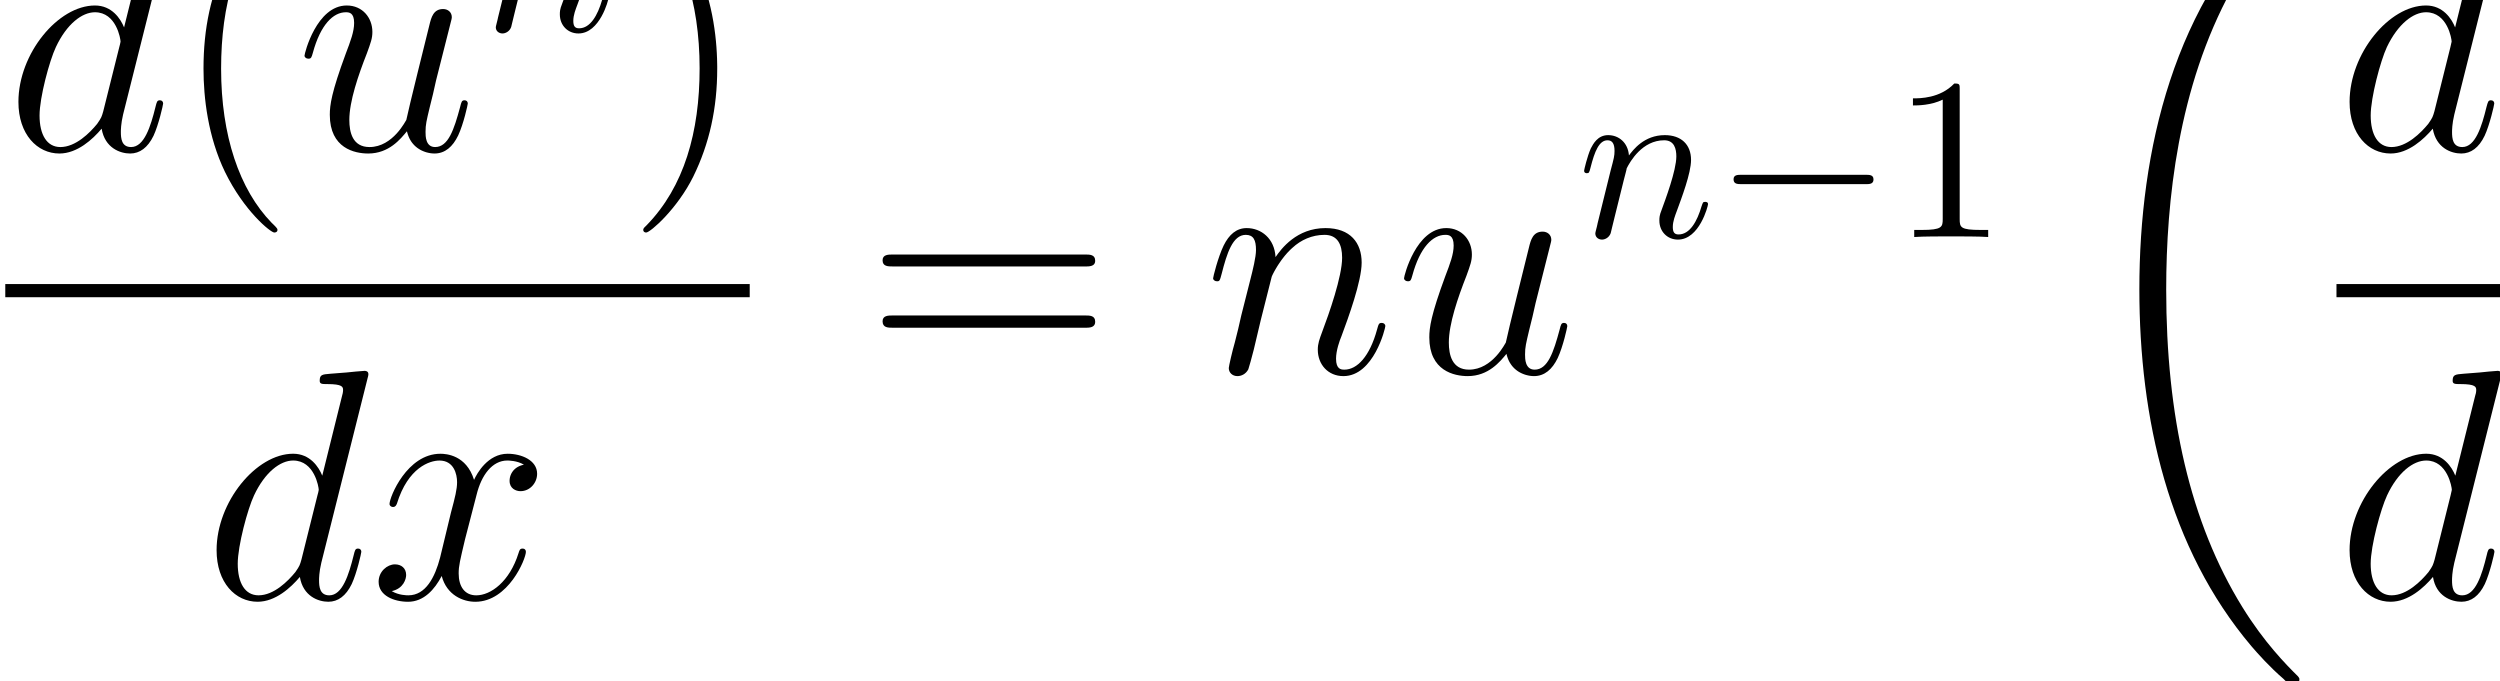 <?xml version="1.0" encoding="UTF-8" standalone="no"?>
<svg
   xmlns:dc="http://purl.org/dc/elements/1.1/"
   xmlns:cc="http://creativecommons.org/ns#"
   xmlns:rdf="http://www.w3.org/1999/02/22-rdf-syntax-ns#"
   xmlns:svg="http://www.w3.org/2000/svg"
   xmlns="http://www.w3.org/2000/svg"
   xmlns:sodipodi="http://sodipodi.sourceforge.net/DTD/sodipodi-0.dtd"
   xmlns:inkscape="http://www.inkscape.org/namespaces/inkscape"
   version="1.1"
   id="body"
   width="175.468"
   height="47.804"
   viewBox="0 0 0.244 0.066"
   preserveAspectRatio="none"
   inkscape:version="0.48.3.1 r9886"
   sodipodi:docname="ch2-Z-G-50.svg">
  <defs
     id="defs55" />
  <sodipodi:namedview
     pagecolor="#ffffff"
     bordercolor="#666666"
     borderopacity="1"
     objecttolerance="10"
     gridtolerance="10"
     guidetolerance="10"
     inkscape:pageopacity="0"
     inkscape:pageshadow="2"
     inkscape:window-width="640"
     inkscape:window-height="480"
     id="namedview53"
     showgrid="false"
     inkscape:zoom="0.32777778"
     inkscape:cx="381.56251"
     inkscape:cy="458.83842"
     inkscape:window-x="0"
     inkscape:window-y="24"
     inkscape:window-maximized="0"
     inkscape:current-layer="body" />
  <title
     id="title3">SVG drawing</title>
  <desc
     id="desc5">This was produced by version 4.4 of GNU libplot, a free library for exporting 2-D vector graphics.</desc>
  <g
     id="content"
     transform="matrix(0.002,0,0,-0.002,-0.001,0.068)"
     xml:space="preserve"
     stroke-miterlimit="10.433"
     font-style="normal"
     font-variant="normal"
     font-weight="normal"
     font-stretch="normal"
     font-size-adjust="none"
     letter-spacing="normal"
     word-spacing="normal"
     style="font-style:normal;font-variant:normal;font-weight:normal;font-stretch:normal;letter-spacing:normal;word-spacing:normal;text-anchor:start;fill:none;stroke:#000000;stroke-linecap:butt;stroke-linejoin:miter;stroke-miterlimit:10.433;stroke-opacity:1;stroke-dasharray:none;stroke-dashoffset:0">
<path
   d="m 8.758,37.359 0.002,0.006 0.002,0.006 0.002,0.007 0.002,0.006 0.004,0.014 0.004,0.013 0.004,0.015 0.004,0.014 0.004,0.015 0.004,0.016 0.004,0.015 0.003,0.016 0.003,0.015 0.003,0.016 0.002,0.015 0.002,0.016 6e-4,0.007 4e-4,0.008 3e-4,0.007 10e-5,0.008 c 0,0.156 -0.156,0.156 -0.188,0.156 -0.031,0 -0.797,-0.062 -0.875,-0.078 C 7.461,37.656 7.227,37.625 6.945,37.609 6.539,37.578 6.43,37.562 6.43,37.266 c 0,-0.157 0.125,-0.157 0.359,-0.157 0.766,0 0.781,-0.14 0.781,-0.297 0,-0.093 -0.031,-0.218 -0.047,-0.265 L 6.555,32.672 c -0.172,0.422 -0.594,1.062 -1.422,1.062 -1.797,0 -3.734,-2.328 -3.734,-4.672 0,-1.578 0.922,-2.5 2,-2.5 l 0.047,0.313 c -0.656,0 -1.016,0.594 -1.016,1.531 0,0.875 0.484,2.656 0.797,3.313 0.531,1.125 1.281,1.687 1.906,1.687 1.047,0 1.25,-1.297 1.25,-1.422 0,-0.015 -0.047,-0.234 -0.062,-0.265 L 5.539,28.609 C 5.461,28.344 5.461,28.312 5.242,28 4.883,27.562 4.195,26.875 3.445,26.875 L 3.398,26.562 c 0.875,0 1.625,0.688 2.062,1.204 0.156,-0.938 0.906,-1.204 1.391,-1.204 0.469,0 0.859,0.282 1.141,0.86 0.25,0.531 0.469,1.5 0.469,1.562 0,0.094 -0.062,0.157 -0.156,0.157 -0.141,0 -0.156,-0.079 -0.219,-0.329 -0.234,-0.937 -0.547,-1.937 -1.188,-1.937 -0.469,0 -0.5,0.422 -0.5,0.734 0,0.063 0,0.391 0.109,0.844 z"
   id="path9"
   inkscape:connector-curvature="0"
   style="fill:#000000;stroke-width:0" />
<path
   d="m 14.039,22.859 0,0.009 0,0.009 -10e-4,0.004 -10e-4,0.005 -0.001,0.005 -10e-4,0.004 -0.002,0.006 -0.002,0.005 -0.003,0.006 -0.004,0.007 -0.004,0.007 -0.004,0.007 -0.006,0.008 -0.006,0.008 -0.007,0.009 -0.008,0.01 -0.009,0.011 -0.01,0.011 -0.005,0.006 -0.005,0.006 -0.006,0.007 -0.006,0.006 -0.007,0.007 -0.006,0.007 -0.007,0.007 -0.008,0.008 -0.007,0.008 -0.008,0.008 -0.008,0.008 -0.009,0.009 -0.009,0.009 -0.009,0.009 -0.009,0.009 -0.01,0.01 -0.011,0.01 -0.01,0.01 -0.011,0.011 -0.012,0.011 -0.011,0.011 -0.013,0.012 -0.012,0.012 -0.013,0.012 c -1.578,1.609 -2.469,4.235 -2.469,7.469 0,3.094 0.734,5.734 2.578,7.625 0.172,0.141 0.172,0.172 0.172,0.219 0,0.093 -0.078,0.125 -0.156,0.125 -0.203,0 -1.5,-1.141 -2.281,-2.703 -0.813,-1.61 -1.172,-3.313 -1.172,-5.266 0,-1.406 0.218,-3.297 1.047,-5 0.937,-1.906 2.234,-2.938 2.406,-2.938 0.078,0 0.156,0.032 0.156,0.125 z"
   id="path11"
   inkscape:connector-curvature="0"
   style="fill:#000000;stroke-width:0" />
<path
   d="m 20.359,27.641 0.01,-0.042 0.011,-0.04 0.024,-0.077 0.027,-0.074 0.029,-0.069 0.032,-0.066 0.035,-0.063 0.036,-0.058 0.039,-0.056 0.041,-0.051 0.043,-0.049 0.044,-0.046 0.045,-0.042 0.047,-0.039 0.047,-0.037 0.049,-0.033 0.049,-0.031 0.049,-0.029 0.05,-0.026 0.051,-0.023 0.05,-0.021 0.05,-0.019 0.049,-0.017 0.049,-0.015 0.049,-0.012 0.047,-0.011 0.046,-0.009 0.045,-0.008 0.044,-0.006 0.042,-0.004 0.04,-0.003 0.039,-0.002 0.036,-10e-4 c 0.516,0 0.891,0.329 1.156,0.876 0.266,0.562 0.469,1.5 0.469,1.546 0,0.094 -0.062,0.157 -0.156,0.157 -0.141,0 -0.156,-0.079 -0.219,-0.329 -0.297,-1.093 -0.578,-1.937 -1.219,-1.937 -0.468,0 -0.468,0.531 -0.468,0.734 0,0.36 0.046,0.532 0.203,1.188 0.109,0.437 0.219,0.859 0.312,1.312 l 0.657,2.579 c 0.109,0.406 0.109,0.437 0.109,0.484 0,0.234 -0.188,0.39 -0.422,0.39 -0.469,0 -0.578,-0.39 -0.672,-0.781 -0.156,-0.625 -1.015,-4.047 -1.125,-4.593 -0.016,0 -0.64,-1.313 -1.797,-1.313 -0.828,0 -0.984,0.719 -0.984,1.313 0,0.906 0.437,2.171 0.859,3.234 0.188,0.516 0.266,0.719 0.266,1.031 0,0.688 -0.484,1.281 -1.25,1.281 -1.469,0 -2.063,-2.312 -2.063,-2.437 0,-0.063 0.079,-0.141 0.188,-0.141 0.141,0 0.156,0.063 0.219,0.282 0.375,1.374 1,1.968 1.609,1.968 0.156,0 0.406,-0.015 0.406,-0.515 0,-0.422 -0.172,-0.875 -0.406,-1.485 -0.703,-1.89 -0.781,-2.5 -0.781,-2.968 0,-1.626 1.218,-1.876 1.875,-1.876 1.015,0 1.578,0.704 1.89,1.079 z"
   id="path13"
   inkscape:connector-curvature="0"
   style="fill:#000000;stroke-width:0" />
<path
   d="M 24.805,33.16 24.802,33.144 24.798,33.127 24.795,33.11 24.791,33.093 24.783,33.057 24.774,33.021 24.765,32.984 24.756,32.948 24.747,32.912 24.738,32.877 24.734,32.86 24.73,32.843 l -0.004,-0.016 -0.004,-0.016 -0.004,-0.015 -0.004,-0.015 -0.003,-0.014 -0.003,-0.013 -0.003,-0.013 -0.002,-0.012 -0.002,-0.011 -0.002,-0.01 -0.002,-0.01 -10e-4,-0.008 0,-0.008 -0.001,-0.006 c 0,-0.188 0.157,-0.297 0.328,-0.297 0.141,0 0.344,0.094 0.422,0.312 0,0.032 0.141,0.547 0.203,0.829 l 0.25,1 c 0.063,0.25 0.125,0.5 0.188,0.75 0.047,0.187 0.141,0.515 0.141,0.562 0.171,0.344 0.765,1.359 1.828,1.359 0.5,0 0.593,-0.421 0.593,-0.781 0,-0.687 -0.546,-2.125 -0.718,-2.594 -0.11,-0.265 -0.11,-0.39 -0.11,-0.515 0,-0.531 0.391,-0.922 0.907,-0.922 1.046,0 1.468,1.625 1.468,1.719 0,0.109 -0.109,0.109 -0.14,0.109 -0.11,0 -0.11,-0.031 -0.172,-0.203 -0.219,-0.75 -0.578,-1.375 -1.125,-1.375 -0.203,0 -0.281,0.109 -0.281,0.359 0,0.282 0.109,0.547 0.203,0.797 0.218,0.594 0.687,1.813 0.687,2.453 0,0.75 -0.484,1.203 -1.281,1.203 -1.016,0 -1.547,-0.718 -1.75,-0.984 -0.047,0.625 -0.5,0.984 -1.016,0.984 -0.515,0 -0.734,-0.437 -0.843,-0.64 -0.172,-0.375 -0.329,-1.047 -0.329,-1.078 0,-0.125 0.11,-0.125 0.125,-0.125 0.11,0 0.125,0.015 0.188,0.265 0.203,0.797 0.422,1.328 0.828,1.328 0.219,0 0.344,-0.14 0.344,-0.515 0,-0.235 -0.031,-0.36 -0.188,-0.938 z"
   id="path15"
   inkscape:connector-curvature="0"
   style="fill:#000000;stroke-width:0" />
<path
   d="m 35.5,30.672 0,0.116 -0.002,0.121 -0.003,0.125 -0.003,0.128 -0.006,0.133 -0.006,0.136 -0.018,0.282 -0.025,0.294 -0.033,0.306 -0.042,0.316 -0.051,0.324 -0.062,0.332 -0.073,0.337 -0.085,0.343 -0.099,0.346 -0.112,0.348 -0.061,0.174 -0.065,0.175 -0.069,0.174 -0.073,0.174 -0.078,0.174 -0.081,0.173 c -0.937,1.906 -2.25,2.938 -2.422,2.938 -0.062,0 -0.14,-0.032 -0.14,-0.125 0,-0.047 0,-0.078 0.265,-0.36 1.594,-1.594 2.485,-4.218 2.485,-7.468 0,-3.079 -0.75,-5.735 -2.594,-7.61 -0.156,-0.14 -0.156,-0.172 -0.156,-0.219 0,-0.093 0.078,-0.125 0.14,-0.125 0.203,0 1.516,1.141 2.297,2.704 0.797,1.609 1.172,3.328 1.172,5.234 z"
   id="path17"
   inkscape:connector-curvature="0"
   style="fill:#000000;stroke-width:0" />
<line
   x1="0.758"
   y1="19.918"
   x2="37.086"
   y2="19.918"
   id="line19"
   style="stroke-width:0.638" />
<path
   d="m 18.43,15.641 0.001,0.006 0.002,0.006 0.001,0.006 0.002,0.006 0.004,0.014 0.004,0.014 0.003,0.014 0.004,0.015 0.004,0.015 0.004,0.015 0.004,0.015 0.003,0.016 0.003,0.016 0.002,0.015 0.003,0.016 0.001,0.015 10e-4,0.008 0,0.007 0.001,0.008 0,0.007 c 0,0.156 -0.157,0.156 -0.188,0.156 -0.031,0 -0.797,-0.062 -0.875,-0.078 -0.281,-0.015 -0.516,-0.047 -0.797,-0.062 -0.406,-0.032 -0.515,-0.047 -0.515,-0.344 0,-0.156 0.125,-0.156 0.359,-0.156 0.766,0 0.781,-0.141 0.781,-0.297 0,-0.094 -0.031,-0.219 -0.047,-0.266 l -0.968,-3.875 c -0.172,0.422 -0.594,1.063 -1.422,1.063 -1.797,0 -3.735,-2.329 -3.735,-4.672 0,-1.578 0.922,-2.5 2,-2.5 l 0.047,0.312 c -0.656,0 -1.015,0.594 -1.015,1.531 0,0.875 0.484,2.656 0.796,3.312 0.532,1.125 1.282,1.688 1.907,1.688 1.047,0 1.25,-1.297 1.25,-1.422 0,-0.016 -0.047,-0.235 -0.063,-0.266 L 15.211,6.891 C 15.133,6.625 15.133,6.594 14.914,6.281 14.555,5.844 13.867,5.156 13.117,5.156 L 13.07,4.844 c 0.875,0 1.625,0.687 2.063,1.203 0.156,-0.938 0.906,-1.203 1.39,-1.203 0.469,0 0.86,0.281 1.141,0.859 0.25,0.531 0.469,1.5 0.469,1.562 0,0.094 -0.063,0.156 -0.156,0.156 -0.141,0 -0.157,-0.078 -0.219,-0.328 -0.235,-0.938 -0.547,-1.938 -1.188,-1.938 -0.468,0 -0.5,0.422 -0.5,0.734 0,0.062 0,0.391 0.11,0.844 z"
   id="path21"
   inkscape:connector-curvature="0"
   style="fill:#000000;stroke-width:0" />
<path
   d="m 26.07,11.484 -0.046,-0.009 -0.044,-0.011 -0.043,-0.013 -0.04,-0.014 -0.04,-0.016 -0.037,-0.017 -0.036,-0.018 -0.034,-0.019 -0.033,-0.021 -0.031,-0.021 -0.03,-0.023 -0.028,-0.024 -0.026,-0.024 -0.025,-0.025 -0.024,-0.026 -0.022,-0.027 -0.02,-0.028 -0.019,-0.028 -0.018,-0.028 -0.016,-0.029 -0.015,-0.029 -0.013,-0.03 -0.013,-0.03 -0.01,-0.03 -0.01,-0.03 -0.008,-0.031 -0.007,-0.03 -0.005,-0.03 -0.004,-0.031 -0.003,-0.03 -0.002,-0.029 -10e-4,-0.03 c 0,-0.375 0.313,-0.5 0.531,-0.5 0.469,0 0.813,0.406 0.813,0.844 0,0.656 -0.766,0.969 -1.438,0.969 -0.968,0 -1.5,-0.954 -1.64,-1.266 -0.375,1.203 -1.36,1.266 -1.641,1.266 -1.625,0 -2.484,-2.094 -2.484,-2.438 0,-0.062 0.062,-0.141 0.172,-0.141 0.125,0 0.156,0.094 0.187,0.156 0.547,1.765 1.61,2.094 2.078,2.094 0.703,0 0.86,-0.657 0.86,-1.047 0,-0.344 -0.094,-0.719 -0.297,-1.469 L 21.977,6.984 C 21.727,6.031 21.273,5.156 20.43,5.156 c -0.078,0 -0.469,0 -0.813,0.203 0.578,0.125 0.703,0.594 0.703,0.781 0,0.328 -0.234,0.516 -0.547,0.516 -0.375,0 -0.796,-0.344 -0.796,-0.844 0,-0.672 0.75,-0.969 1.437,-0.969 0.766,0 1.297,0.594 1.641,1.25 0.25,-0.938 1.047,-1.25 1.64,-1.25 1.61,0 2.469,2.078 2.469,2.422 0,0.094 -0.062,0.156 -0.156,0.156 -0.141,0 -0.156,-0.078 -0.203,-0.219 -0.438,-1.391 -1.36,-2.047 -2.063,-2.047 -0.562,0 -0.859,0.422 -0.859,1.063 0,0.359 0.062,0.609 0.312,1.656 l 0.563,2.156 c 0.234,0.953 0.765,1.657 1.5,1.657 0.031,0 0.484,0 0.812,-0.204 z"
   id="path23"
   inkscape:connector-curvature="0"
   style="fill:#000000;stroke-width:0" />
<path
   d="m 53.445,21.09 0.042,0 0.043,0 0.043,0.002 0.021,0.001 0.022,0.001 0.021,0.002 0.021,0.002 0.021,0.003 0.021,0.004 0.02,0.004 0.02,0.004 0.019,0.006 0.018,0.006 0.018,0.007 0.018,0.008 0.016,0.009 0.016,0.009 0.015,0.011 0.013,0.012 0.013,0.013 0.012,0.014 0.005,0.008 0.006,0.008 0.004,0.008 0.005,0.009 0.004,0.009 0.004,0.009 0.004,0.009 0.003,0.01 0.003,0.011 0.002,0.01 0.002,0.011 0.002,0.012 10e-4,0.011 0.001,0.013 10e-4,0.012 0,0.013 c 0,0.297 -0.265,0.297 -0.5,0.297 H 44.07 c -0.218,0 -0.5,0 -0.5,-0.281 0,-0.297 0.266,-0.297 0.5,-0.297 z"
   id="path25"
   inkscape:connector-curvature="0"
   style="fill:#000000;stroke-width:0" />
<path
   d="m 53.445,18.121 0.042,0 0.043,0.001 0.043,0.001 0.021,10e-4 0.022,0.002 0.021,0.002 0.021,0.002 0.021,0.003 0.021,0.004 0.02,0.004 0.02,0.005 0.019,0.006 0.018,0.006 0.018,0.008 0.018,0.008 0.016,0.009 0.016,0.011 0.015,0.011 0.013,0.013 0.013,0.013 0.012,0.015 0.005,0.008 0.006,0.009 0.004,0.008 0.005,0.009 0.004,0.01 0.004,0.009 0.004,0.011 0.003,0.01 0.003,0.011 0.002,0.011 0.002,0.012 0.002,0.012 10e-4,0.012 0.001,0.013 10e-4,0.013 0,0.014 c 0,0.297 -0.265,0.297 -0.5,0.297 H 44.07 c -0.218,0 -0.5,0 -0.5,-0.281 0,-0.313 0.266,-0.313 0.5,-0.313 z"
   id="path27"
   inkscape:connector-curvature="0"
   style="fill:#000000;stroke-width:0" />
<path
   d="m 62.559,20.59 0.004,0.011 0.006,0.014 0.008,0.019 0.01,0.022 0.012,0.026 0.014,0.028 0.016,0.032 0.018,0.035 0.02,0.037 0.021,0.04 0.024,0.042 0.025,0.044 0.027,0.046 0.029,0.048 0.03,0.05 0.032,0.051 0.034,0.052 0.036,0.053 0.037,0.054 0.038,0.055 0.04,0.056 0.042,0.055 0.043,0.056 0.044,0.056 0.046,0.056 0.048,0.055 0.048,0.055 0.05,0.053 0.052,0.053 0.052,0.052 0.054,0.051 0.055,0.049 c 0.406,0.375 0.953,0.625 1.563,0.625 0.64,0 0.859,-0.469 0.859,-1.109 0,-0.907 -0.641,-2.719 -0.969,-3.578 -0.14,-0.375 -0.218,-0.579 -0.218,-0.875 0,-0.719 0.5,-1.282 1.25,-1.282 1.484,0 2.046,2.328 2.046,2.422 0,0.094 -0.078,0.156 -0.171,0.156 -0.141,0 -0.157,-0.046 -0.235,-0.328 C 67.34,16.73 66.73,16.09 66.105,16.09 c -0.156,0 -0.406,0.015 -0.406,0.531 0,0.391 0.172,0.875 0.266,1.094 0.328,0.875 0.984,2.656 0.984,3.562 0,0.953 -0.547,1.672 -1.765,1.672 -1.407,0 -2.157,-1 -2.438,-1.406 -0.047,0.906 -0.703,1.406 -1.406,1.406 -0.5,0 -0.86,-0.312 -1.125,-0.844 -0.281,-0.578 -0.516,-1.531 -0.516,-1.593 0,-0.063 0.078,-0.141 0.188,-0.141 0.125,0 0.14,0.016 0.234,0.375 0.25,0.969 0.531,1.875 1.172,1.875 0.375,0 0.5,-0.25 0.5,-0.734 0,-0.344 -0.156,-0.969 -0.281,-1.453 l -0.438,-1.719 c -0.062,-0.297 -0.234,-1.016 -0.312,-1.297 -0.125,-0.422 -0.297,-1.172 -0.297,-1.25 0,-0.219 0.172,-0.391 0.422,-0.391 0.187,0 0.406,0.094 0.531,0.328 0.031,0.079 0.187,0.641 0.266,0.954 l 0.343,1.437 z"
   id="path29"
   inkscape:connector-curvature="0"
   style="fill:#000000;stroke-width:0" />
<path
   d="m 74.016,16.855 0.01,-0.041 0.01,-0.04 0.024,-0.077 0.027,-0.074 0.029,-0.07 0.032,-0.065 0.035,-0.063 0.037,-0.058 0.039,-0.056 0.04,-0.052 0.043,-0.048 0.044,-0.046 0.045,-0.042 0.047,-0.039 0.047,-0.037 0.049,-0.034 0.049,-0.031 0.05,-0.028 0.05,-0.026 0.05,-0.023 0.05,-0.021 0.05,-0.019 0.049,-0.017 0.05,-0.015 0.048,-0.012 0.047,-0.011 0.047,-0.01 0.045,-0.007 0.043,-0.006 0.042,-0.004 0.041,-0.003 0.038,-0.002 0.036,-0.001 c 0.516,0 0.891,0.328 1.157,0.875 0.265,0.563 0.468,1.5 0.468,1.547 0,0.094 -0.062,0.156 -0.156,0.156 -0.14,0 -0.156,-0.078 -0.219,-0.328 -0.297,-1.093 -0.578,-1.937 -1.218,-1.937 -0.469,0 -0.469,0.531 -0.469,0.734 0,0.36 0.047,0.531 0.203,1.188 0.109,0.437 0.219,0.859 0.313,1.312 l 0.656,2.578 c 0.109,0.407 0.109,0.438 0.109,0.485 0,0.234 -0.187,0.39 -0.422,0.39 -0.469,0 -0.578,-0.39 -0.672,-0.781 -0.156,-0.625 -1.015,-4.047 -1.125,-4.594 -0.015,0 -0.64,-1.312 -1.796,-1.312 -0.829,0 -0.985,0.719 -0.985,1.312 0,0.907 0.438,2.172 0.859,3.235 0.188,0.515 0.266,0.718 0.266,1.031 0,0.687 -0.484,1.281 -1.25,1.281 -1.469,0 -2.062,-2.312 -2.062,-2.437 0,-0.063 0.078,-0.141 0.187,-0.141 0.141,0 0.156,0.063 0.219,0.281 0.375,1.375 1,1.969 1.609,1.969 0.157,0 0.407,-0.016 0.407,-0.516 0,-0.421 -0.172,-0.875 -0.407,-1.484 -0.703,-1.891 -0.781,-2.5 -0.781,-2.969 0,-1.625 1.219,-1.875 1.875,-1.875 1.016,0 1.578,0.703 1.891,1.078 z"
   id="path31"
   inkscape:connector-curvature="0"
   style="fill:#000000;stroke-width:0" />
<path
   d="M 78.461,23.172 78.458,23.156 78.455,23.139 78.451,23.122 78.447,23.104 78.439,23.069 78.431,23.032 78.422,22.996 78.413,22.96 78.403,22.924 78.395,22.889 78.39,22.872 78.386,22.855 78.382,22.839 78.378,22.823 78.374,22.808 78.371,22.793 78.367,22.779 78.364,22.765 78.362,22.753 78.359,22.741 78.357,22.73 78.355,22.719 78.354,22.71 l -0.002,-0.009 0,-0.007 0,-0.006 c 0,-0.188 0.156,-0.297 0.328,-0.297 0.14,0 0.343,0.093 0.422,0.312 0,0.031 0.14,0.547 0.203,0.828 l 0.25,1 c 0.062,0.25 0.125,0.5 0.187,0.75 0.047,0.188 0.141,0.516 0.141,0.563 0.172,0.344 0.765,1.359 1.828,1.359 0.5,0 0.594,-0.422 0.594,-0.781 0,-0.688 -0.547,-2.125 -0.719,-2.594 -0.109,-0.266 -0.109,-0.39 -0.109,-0.516 0,-0.531 0.39,-0.921 0.906,-0.921 1.047,0 1.469,1.625 1.469,1.718 0,0.11 -0.11,0.11 -0.141,0.11 -0.109,0 -0.109,-0.031 -0.172,-0.203 -0.219,-0.75 -0.578,-1.375 -1.125,-1.375 -0.203,0 -0.281,0.109 -0.281,0.359 0,0.281 0.109,0.547 0.203,0.797 0.219,0.594 0.687,1.812 0.687,2.453 0,0.75 -0.484,1.203 -1.281,1.203 -1.015,0 -1.547,-0.719 -1.75,-0.984 -0.047,0.625 -0.5,0.984 -1.015,0.984 -0.516,0 -0.735,-0.437 -0.844,-0.641 -0.172,-0.374 -0.328,-1.046 -0.328,-1.078 0,-0.125 0.109,-0.125 0.125,-0.125 0.109,0 0.125,0.016 0.187,0.266 0.203,0.797 0.422,1.328 0.828,1.328 0.219,0 0.344,-0.141 0.344,-0.515 0,-0.235 -0.031,-0.36 -0.187,-0.938 z"
   id="path33"
   inkscape:connector-curvature="0"
   style="fill:#000000;stroke-width:0" />
<path
   d="m 91.535,25.078 0.035,0 0.036,0.001 0.035,10e-4 0.017,0.001 0.017,0.001 0.017,10e-4 0.017,0.002 0.016,0.003 0.016,0.002 0.016,0.004 0.015,0.004 0.015,0.004 0.014,0.005 0.013,0.006 0.013,0.007 0.013,0.007 0.012,0.008 0.011,0.009 0.01,0.01 0.009,0.011 0.009,0.012 0.004,0.006 0.004,0.007 0.003,0.007 0.004,0.007 0.003,0.007 0.003,0.008 0.002,0.008 0.003,0.008 0.002,0.009 0.002,0.009 10e-4,0.009 0.001,0.009 0.001,0.01 10e-4,0.01 0.001,0.011 0,0.01 c 0,0.219 -0.203,0.219 -0.391,0.219 h -6.047 c -0.187,0 -0.39,0 -0.39,-0.219 0,-0.234 0.203,-0.234 0.39,-0.234 z"
   id="path35"
   inkscape:connector-curvature="0"
   style="fill:#000000;stroke-width:0" />
<path
   d="m 96.133,29.656 0,0.012 0,0.012 0,0.012 0,0.011 0,0.011 0,0.011 -10e-4,0.01 0,0.01 0,0.01 0,0.009 -0.001,0.009 0,0.009 -0.001,0.017 -10e-4,0.016 -0.002,0.014 -0.002,0.014 -0.003,0.012 -0.003,0.012 -0.004,0.011 -0.004,0.009 -0.006,0.009 -0.005,0.008 -0.007,0.008 -0.007,0.006 -0.009,0.006 -0.009,0.005 -0.01,0.005 -0.006,0.002 -0.006,0.002 -0.006,0.002 -0.006,10e-4 -0.006,0.002 -0.007,10e-4 -0.007,0.001 -0.008,0.001 -0.008,0.002 -0.008,0 -0.008,0.001 -0.009,10e-4 -0.009,0.001 -0.009,0 -0.01,0.001 -0.01,0 -0.01,0 -0.011,10e-4 -0.011,0 -0.012,0 -0.012,0 -0.012,0 C 95.18,29.234 94.195,29.234 93.852,29.234 v -0.343 c 0.218,0 0.875,0 1.453,0.281 v -5.781 c 0,-0.391 -0.032,-0.532 -1.032,-0.532 h -0.359 v -0.343 c 0.391,0.031 1.359,0.031 1.797,0.031 0.453,0 1.422,0 1.812,-0.031 v 0.343 h -0.359 c -1,0 -1.031,0.125 -1.031,0.532 z"
   id="path37"
   inkscape:connector-curvature="0"
   style="fill:#000000;stroke-width:0" />
<path
   d="m 112.71,1.082 0,0.006 0,0.006 0,0.005 0,0.005 0,0.005 0,0.005 0,0.005 0,0.005 -0.01,0.005 0,0.004 0,0.004 0,0.004 0,0.004 0,0.004 -0.01,0.004 0,0.004 0,0.008 -0.01,0.008 0,0.008 -0.01,0.008 0,0.008 -0.01,0.008 -0.01,0.008 0,0.009 c -0.59,0.578 -1.66,1.656 -2.72,3.359 -2.56,4.109 -3.72,9.266 -3.72,15.391 0,4.281 0.58,9.797 3.19,14.531 1.26,2.25 2.56,3.562 3.26,4.25 0.05,0.047 0.05,0.078 0.05,0.141 0,0.156 -0.11,0.156 -0.33,0.156 -0.23,0 -0.26,0 -0.5,-0.25 -5.32,-4.844 -6.98,-12.125 -6.98,-18.813 0,-6.25 1.42,-12.547 5.47,-17.297 0.31,-0.359 0.9,-1.016 1.56,-1.578 0.19,-0.203 0.22,-0.203 0.45,-0.203 0.22,0 0.33,0 0.33,0.172 z"
   id="path39"
   inkscape:connector-curvature="0"
   style="fill:#000000;stroke-width:0" />
<path
   d="m 122.52,37.359 0,0.006 0,0.006 0,0.007 0,0.006 0.01,0.014 0,0.013 0,0.015 0.01,0.014 0,0.015 0,0.016 0.01,0.015 0,0.016 0,0.015 0.01,0.016 0,0.015 0,0.016 0,0.007 0,0.008 0,0.007 0,0.008 c 0,0.156 -0.15,0.156 -0.18,0.156 -0.04,0 -0.8,-0.062 -0.88,-0.078 -0.28,-0.016 -0.52,-0.047 -0.8,-0.063 -0.4,-0.031 -0.51,-0.047 -0.51,-0.343 0,-0.157 0.12,-0.157 0.36,-0.157 0.76,0 0.78,-0.14 0.78,-0.297 0,-0.093 -0.03,-0.218 -0.05,-0.265 l -0.97,-3.875 c -0.17,0.422 -0.59,1.062 -1.42,1.062 -1.8,0 -3.73,-2.328 -3.73,-4.672 0,-1.578 0.92,-2.5 2,-2.5 l 0.04,0.313 c -0.65,0 -1.01,0.594 -1.01,1.531 0,0.875 0.48,2.656 0.79,3.313 0.54,1.125 1.29,1.687 1.91,1.687 1.05,0 1.25,-1.297 1.25,-1.422 0,-0.015 -0.05,-0.234 -0.06,-0.265 l -0.78,-3.11 C 119.22,28.344 119.22,28.312 119,28 c -0.36,-0.438 -1.05,-1.125 -1.8,-1.125 l -0.04,-0.313 c 0.87,0 1.62,0.688 2.06,1.204 0.16,-0.938 0.9,-1.204 1.39,-1.204 0.47,0 0.86,0.282 1.14,0.86 0.25,0.531 0.47,1.5 0.47,1.562 0,0.094 -0.06,0.157 -0.16,0.157 -0.14,0 -0.15,-0.079 -0.22,-0.329 -0.23,-0.937 -0.54,-1.937 -1.18,-1.937 -0.47,0 -0.5,0.422 -0.5,0.734 0,0.063 0,0.391 0.11,0.844 z"
   id="path41"
   inkscape:connector-curvature="0"
   style="fill:#000000;stroke-width:0" />
<path
   d="m 128.04,27.641 0.01,-0.042 0.01,-0.04 0.03,-0.077 0.02,-0.074 0.03,-0.069 0.04,-0.066 0.03,-0.063 0.04,-0.058 0.04,-0.056 0.04,-0.051 0.04,-0.049 0.04,-0.046 0.05,-0.042 0.05,-0.039 0.04,-0.037 0.05,-0.033 0.05,-0.031 0.05,-0.029 0.05,-0.026 0.05,-0.023 0.05,-0.021 0.05,-0.019 0.05,-0.017 0.05,-0.015 0.05,-0.012 0.04,-0.011 0.05,-0.009 0.05,-0.008 0.04,-0.006 0.04,-0.004 0.04,-0.003 0.04,-0.002 0.04,-10e-4 c 0.51,0 0.89,0.329 1.15,0.876 0.27,0.562 0.47,1.5 0.47,1.546 0,0.094 -0.06,0.157 -0.16,0.157 -0.14,0 -0.15,-0.079 -0.21,-0.329 -0.3,-1.093 -0.58,-1.937 -1.22,-1.937 -0.47,0 -0.47,0.531 -0.47,0.734 0,0.36 0.05,0.532 0.2,1.188 0.11,0.437 0.22,0.859 0.31,1.312 l 0.66,2.579 c 0.11,0.406 0.11,0.437 0.11,0.484 0,0.234 -0.19,0.39 -0.42,0.39 -0.47,0 -0.58,-0.39 -0.67,-0.781 -0.16,-0.625 -1.02,-4.047 -1.13,-4.593 -0.01,0 -0.64,-1.313 -1.8,-1.313 -0.82,0 -0.98,0.719 -0.98,1.313 0,0.906 0.44,2.171 0.86,3.234 0.19,0.516 0.27,0.719 0.27,1.031 0,0.688 -0.49,1.281 -1.25,1.281 -1.47,0 -2.07,-2.312 -2.07,-2.437 0,-0.063 0.08,-0.141 0.19,-0.141 0.14,0 0.16,0.063 0.22,0.282 0.37,1.374 1,1.968 1.61,1.968 0.15,0 0.4,-0.015 0.4,-0.515 0,-0.422 -0.17,-0.875 -0.4,-1.485 -0.7,-1.89 -0.78,-2.5 -0.78,-2.968 0,-1.626 1.22,-1.876 1.87,-1.876 1.02,0 1.58,0.704 1.89,1.079 z"
   id="path43"
   inkscape:connector-curvature="0"
   style="fill:#000000;stroke-width:0" />
<line
   x1="114.52"
   y1="19.918"
   x2="131.51"
   y2="19.918"
   id="line45"
   style="stroke-width:0.638" />
<path
   d="m 122.52,15.641 0,0.006 0.01,0.006 0,0.006 0,0.006 0,0.014 0.01,0.014 0,0.014 0,0.015 0.01,0.015 0,0.015 0.01,0.015 0,0.016 0,0.016 0,0.015 0.01,0.016 0,0.015 0,0.008 0,0.007 0,0.008 0,0.007 c 0,0.156 -0.16,0.156 -0.19,0.156 -0.03,0 -0.79,-0.062 -0.87,-0.078 -0.28,-0.015 -0.52,-0.047 -0.8,-0.062 -0.4,-0.032 -0.52,-0.047 -0.52,-0.344 0,-0.156 0.13,-0.156 0.37,-0.156 0.76,0 0.78,-0.141 0.78,-0.297 0,-0.094 -0.03,-0.219 -0.05,-0.266 l -0.97,-3.875 c -0.17,0.422 -0.59,1.063 -1.42,1.063 -1.8,0 -3.74,-2.329 -3.74,-4.672 0,-1.578 0.93,-2.5 2,-2.5 l 0.05,0.312 c -0.65,0 -1.02,0.594 -1.02,1.531 0,0.875 0.49,2.656 0.8,3.312 0.53,1.125 1.28,1.688 1.91,1.688 1.04,0 1.25,-1.297 1.25,-1.422 0,-0.016 -0.05,-0.235 -0.06,-0.266 l -0.78,-3.109 c -0.08,-0.266 -0.08,-0.297 -0.3,-0.609 -0.36,-0.437 -1.05,-1.125 -1.8,-1.125 l -0.05,-0.312 c 0.88,0 1.63,0.687 2.07,1.203 0.15,-0.938 0.9,-1.203 1.39,-1.203 0.47,0 0.86,0.281 1.14,0.859 0.25,0.531 0.47,1.5 0.47,1.562 0,0.094 -0.07,0.156 -0.16,0.156 -0.14,0 -0.16,-0.078 -0.22,-0.328 -0.23,-0.938 -0.54,-1.938 -1.19,-1.938 -0.47,0 -0.5,0.422 -0.5,0.734 0,0.062 0,0.391 0.11,0.844 z"
   id="path47"
   inkscape:connector-curvature="0"
   style="fill:#000000;stroke-width:0" />
<path
   d="m 130.16,11.484 -0.05,-0.009 -0.04,-0.011 -0.04,-0.013 -0.04,-0.014 -0.04,-0.016 -0.04,-0.017 -0.04,-0.018 -0.03,-0.019 -0.03,-0.021 -0.03,-0.021 -0.03,-0.023 -0.03,-0.024 -0.03,-0.024 -0.02,-0.025 -0.03,-0.026 -0.02,-0.027 -0.02,-0.028 -0.02,-0.028 -0.02,-0.028 -0.01,-0.029 -0.02,-0.029 -0.01,-0.03 -0.01,-0.03 -0.01,-0.03 -0.01,-0.03 -0.01,-0.031 -0.01,-0.03 0,-0.03 -0.01,-0.031 0,-0.03 0,-0.029 0,-0.03 c 0,-0.375 0.31,-0.5 0.53,-0.5 0.47,0 0.81,0.406 0.81,0.844 0,0.656 -0.76,0.969 -1.44,0.969 -0.96,0 -1.5,-0.954 -1.64,-1.266 -0.37,1.203 -1.36,1.266 -1.64,1.266 -1.62,0 -2.48,-2.094 -2.48,-2.438 0,-0.062 0.06,-0.141 0.17,-0.141 0.12,0 0.16,0.094 0.19,0.156 0.54,1.765 1.61,2.094 2.08,2.094 0.7,0 0.85,-0.657 0.85,-1.047 0,-0.344 -0.09,-0.719 -0.29,-1.469 l -0.53,-2.188 c -0.25,-0.953 -0.71,-1.828 -1.55,-1.828 -0.08,0 -0.47,0 -0.81,0.203 0.58,0.125 0.7,0.594 0.7,0.781 0,0.328 -0.23,0.516 -0.55,0.516 -0.37,0 -0.79,-0.344 -0.79,-0.844 0,-0.672 0.75,-0.969 1.43,-0.969 0.77,0 1.3,0.594 1.64,1.25 0.25,-0.938 1.05,-1.25 1.65,-1.25 1.61,0 2.46,2.078 2.46,2.422 0,0.094 -0.06,0.156 -0.15,0.156 -0.14,0 -0.16,-0.078 -0.2,-0.219 -0.44,-1.391 -1.36,-2.047 -2.07,-2.047 -0.56,0 -0.86,0.422 -0.86,1.063 0,0.359 0.07,0.609 0.32,1.656 l 0.56,2.156 c 0.23,0.953 0.76,1.657 1.5,1.657 0.03,0 0.48,0 0.81,-0.204 z"
   id="path49"
   inkscape:connector-curvature="0"
   style="fill:#000000;stroke-width:0" />
<path
   d="m 141.08,19.973 -0.02,1.172 -0.05,1.171 -0.09,1.167 -0.13,1.161 -0.17,1.153 -0.21,1.143 -0.25,1.129 -0.3,1.115 -0.35,1.096 -0.19,0.541 -0.2,0.536 -0.22,0.53 -0.23,0.525 -0.24,0.518 -0.26,0.512 -0.27,0.505 -0.28,0.498 -0.3,0.491 -0.31,0.483 -0.33,0.475 -0.34,0.467 -0.36,0.459 -0.37,0.45 c -0.31,0.359 -0.92,1.015 -1.58,1.578 -0.19,0.203 -0.22,0.203 -0.44,0.203 -0.18,0 -0.32,0 -0.32,-0.156 0,-0.079 0.06,-0.141 0.09,-0.172 0.55,-0.563 1.61,-1.625 2.69,-3.344 2.54,-4.109 3.72,-9.266 3.72,-15.391 0,-4.281 -0.58,-9.797 -3.21,-14.531 -1.25,-2.25 -2.58,-3.578 -3.23,-4.234 -0.03,-0.047 -0.06,-0.094 -0.06,-0.141 0,-0.172 0.14,-0.172 0.32,-0.172 0.22,0 0.25,0 0.49,0.25 5.33,4.844 7,12.125 7,18.813 z"
   id="path51"
   inkscape:connector-curvature="0"
   style="fill:#000000;stroke-width:0" />
</g></svg>
